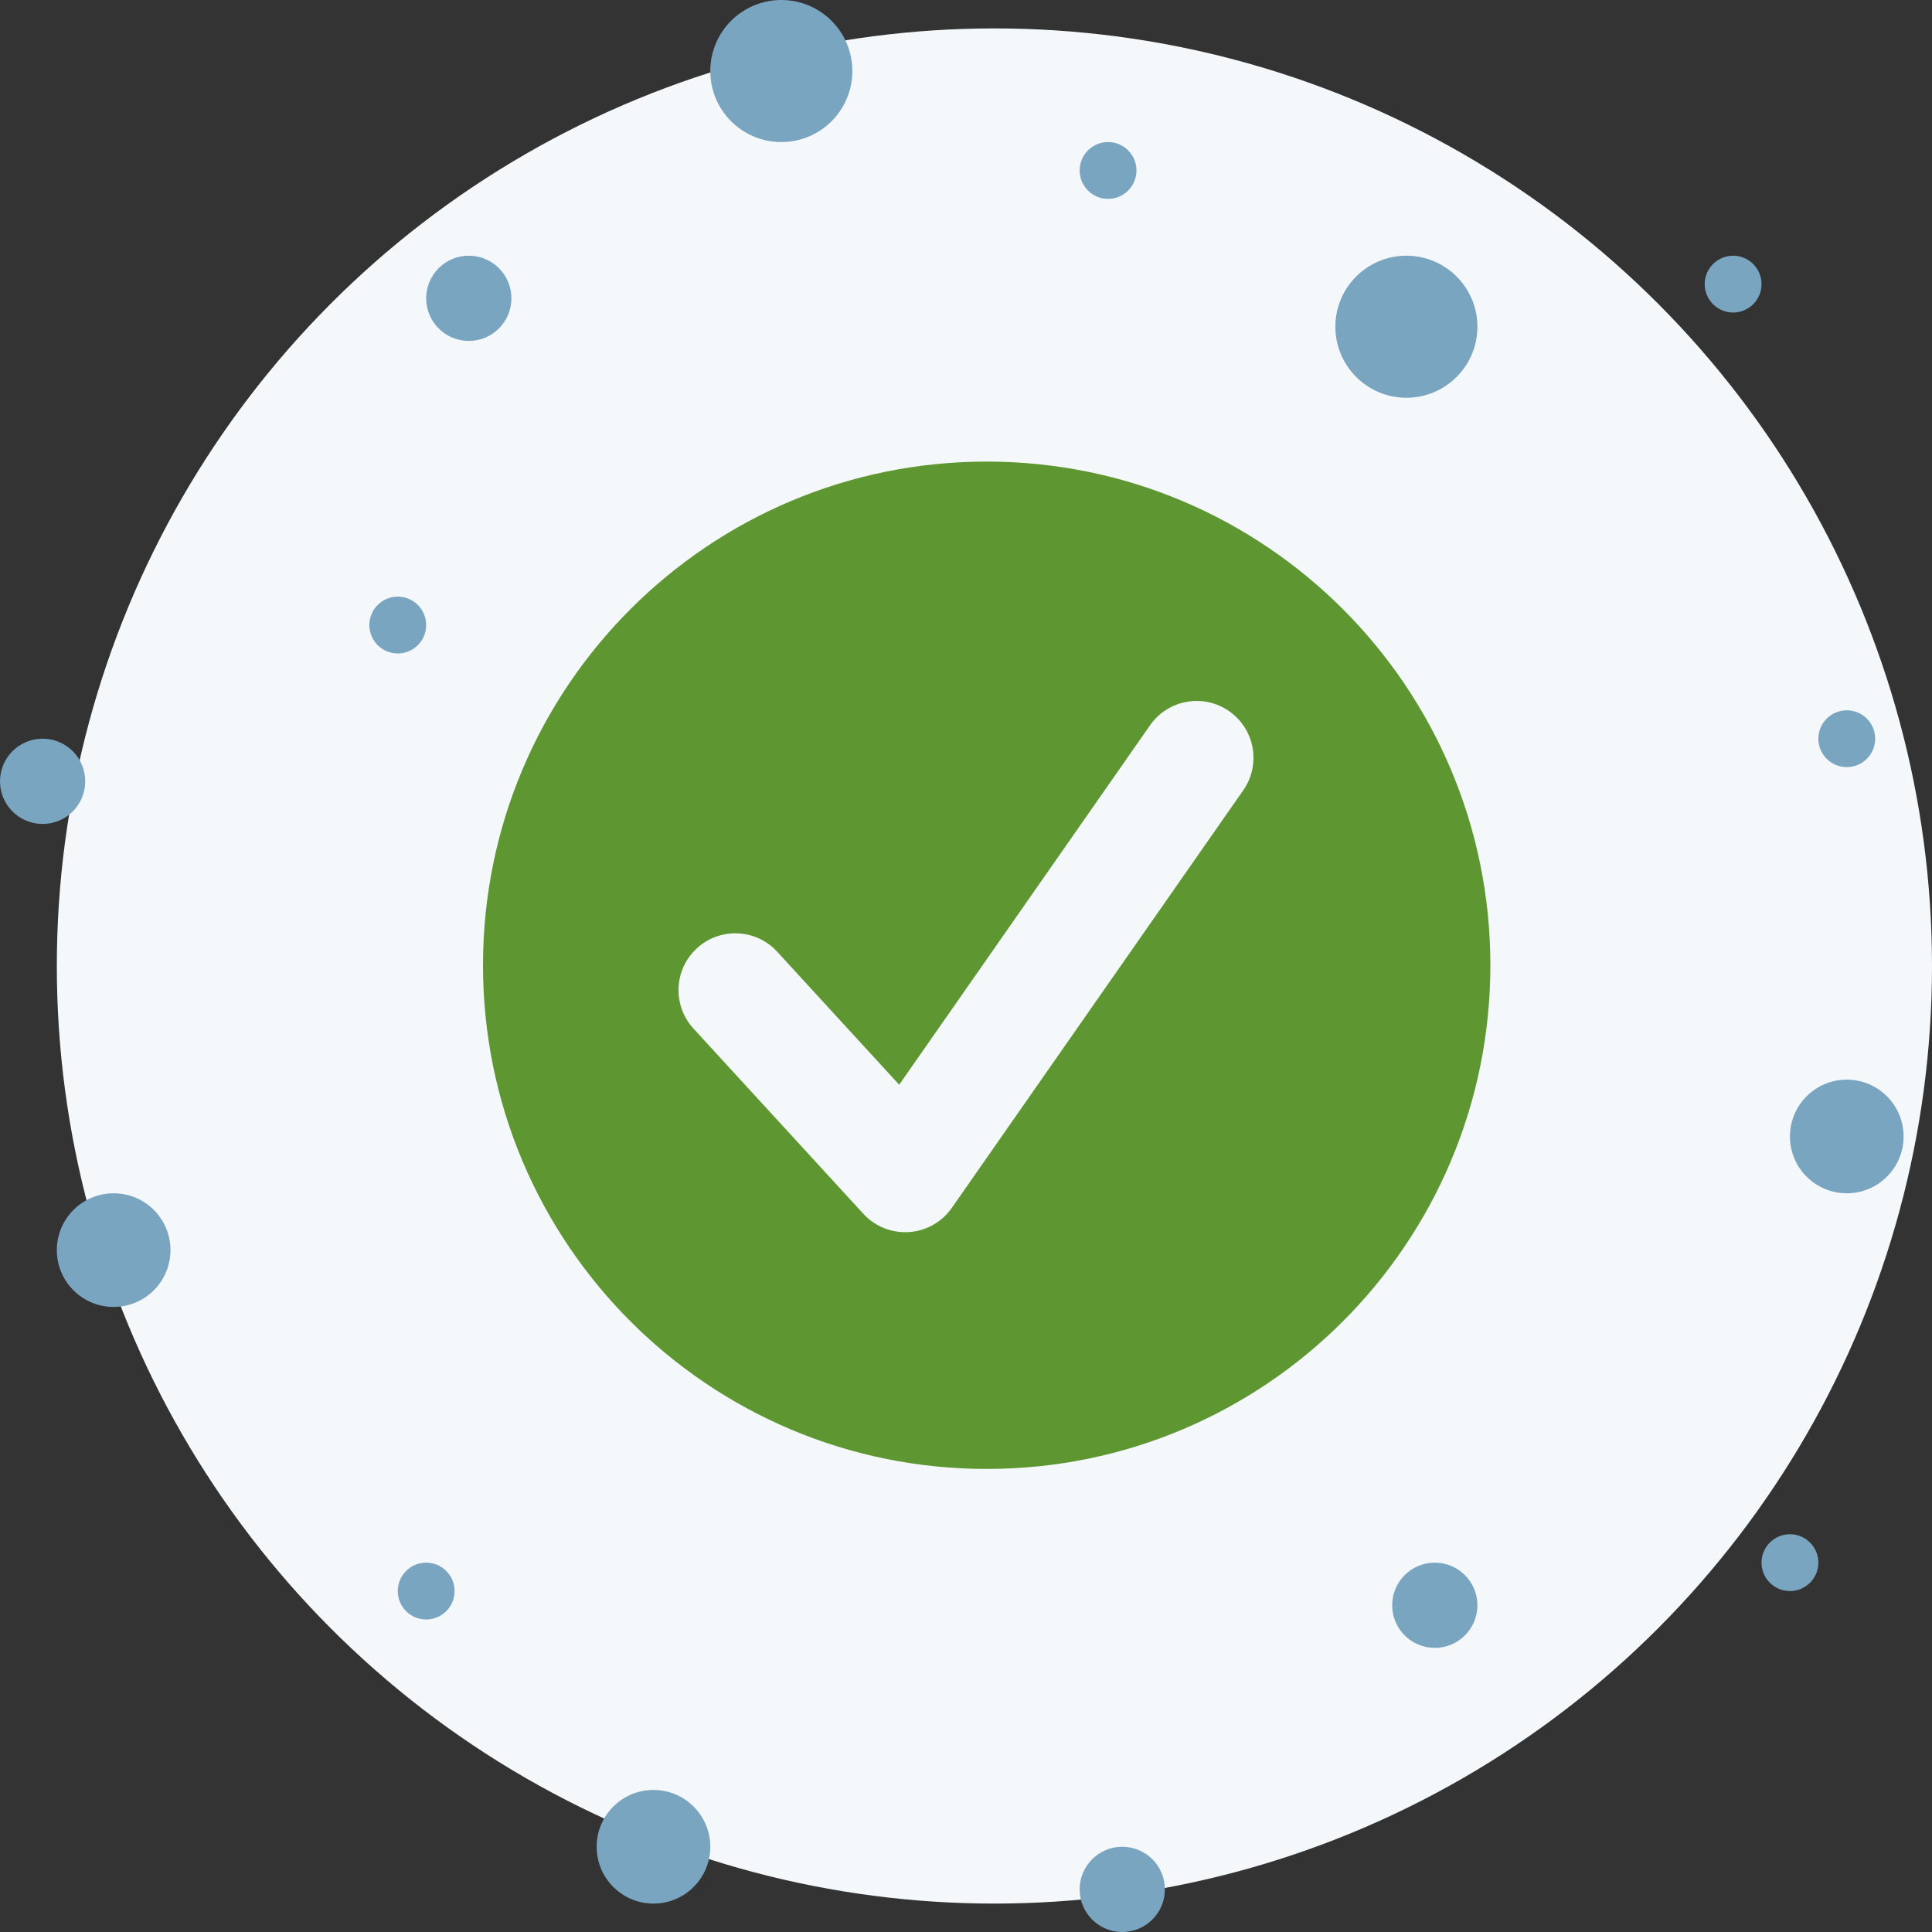 <svg width="68" height="68" viewBox="0 0 68 68" fill="none" xmlns="http://www.w3.org/2000/svg">
<rect x="0" y="0" width="68" height="68" fill="#333333" stroke="none"/>
<circle cx="35" cy="34" r="33" fill="#F5F8FA"/>
<path d="M67 40C67 38.895 66.105 38 65 38C63.895 38 63 38.895 63 40C63 41.105 63.895 42 65 42C66.105 42 67 41.105 67 40Z" fill="#7AA5C1"/>
<circle cx="15" cy="56" r="1" fill="#7AA5C1"/>
<circle cx="39" cy="6" r="1" fill="#7AA5C1"/>
<circle cx="61" cy="10" r="1" fill="#7AA5C1"/>
<circle cx="1.5" cy="27.5" r="1.5" fill="#7AA5C1"/>
<circle cx="23" cy="65" r="2" fill="#7AA5C1"/>
<path d="M14 23C14.552 23 15 22.552 15 22C15 21.448 14.552 21 14 21C13.448 21 13 21.448 13 22C13 22.552 13.448 23 14 23Z" fill="#7AA5C1"/>
<circle cx="16.5" cy="10.5" r="1.5" fill="#7AA5C1"/>
<circle cx="65" cy="26" r="1" fill="#7AA5C1"/>
<circle cx="63" cy="55" r="1" fill="#7AA5C1"/>
<circle cx="50.5" cy="56.5" r="1.5" fill="#7AA5C1"/>
<circle cx="39.5" cy="66.5" r="1.5" fill="#7AA5C1"/>
<path d="M30 2.5C30 3.881 28.881 5 27.5 5C26.119 5 25 3.881 25 2.5C25 1.119 26.119 0 27.5 0C28.881 0 30 1.119 30 2.5Z" fill="#7AA5C1"/>
<circle cx="49.5" cy="11.5" r="2.5" fill="#7AA5C1"/>
<path fill-rule="evenodd" clip-rule="evenodd" d="M34.728 51.702C44.519 51.702 52.456 43.765 52.456 33.974C52.456 24.183 44.519 16.246 34.728 16.246C24.937 16.246 17 24.183 17 33.974C17 43.765 24.937 51.702 34.728 51.702ZM43.758 27.816C44.39 26.91 44.168 25.663 43.262 25.031C42.356 24.399 41.11 24.621 40.478 25.527L31.648 38.179L27.355 33.498C26.609 32.684 25.344 32.629 24.53 33.375C23.715 34.122 23.661 35.387 24.407 36.201L30.386 42.721C30.796 43.168 31.387 43.405 31.992 43.365C32.598 43.325 33.153 43.011 33.5 42.514L43.758 27.816Z" fill="#5E9732"/>
<path d="M6 44C6 45.105 5.105 46 4 46C2.895 46 2 45.105 2 44C2 42.895 2.895 42 4 42C5.105 42 6 42.895 6 44Z" fill="#7AA5C1"/>
</svg>
